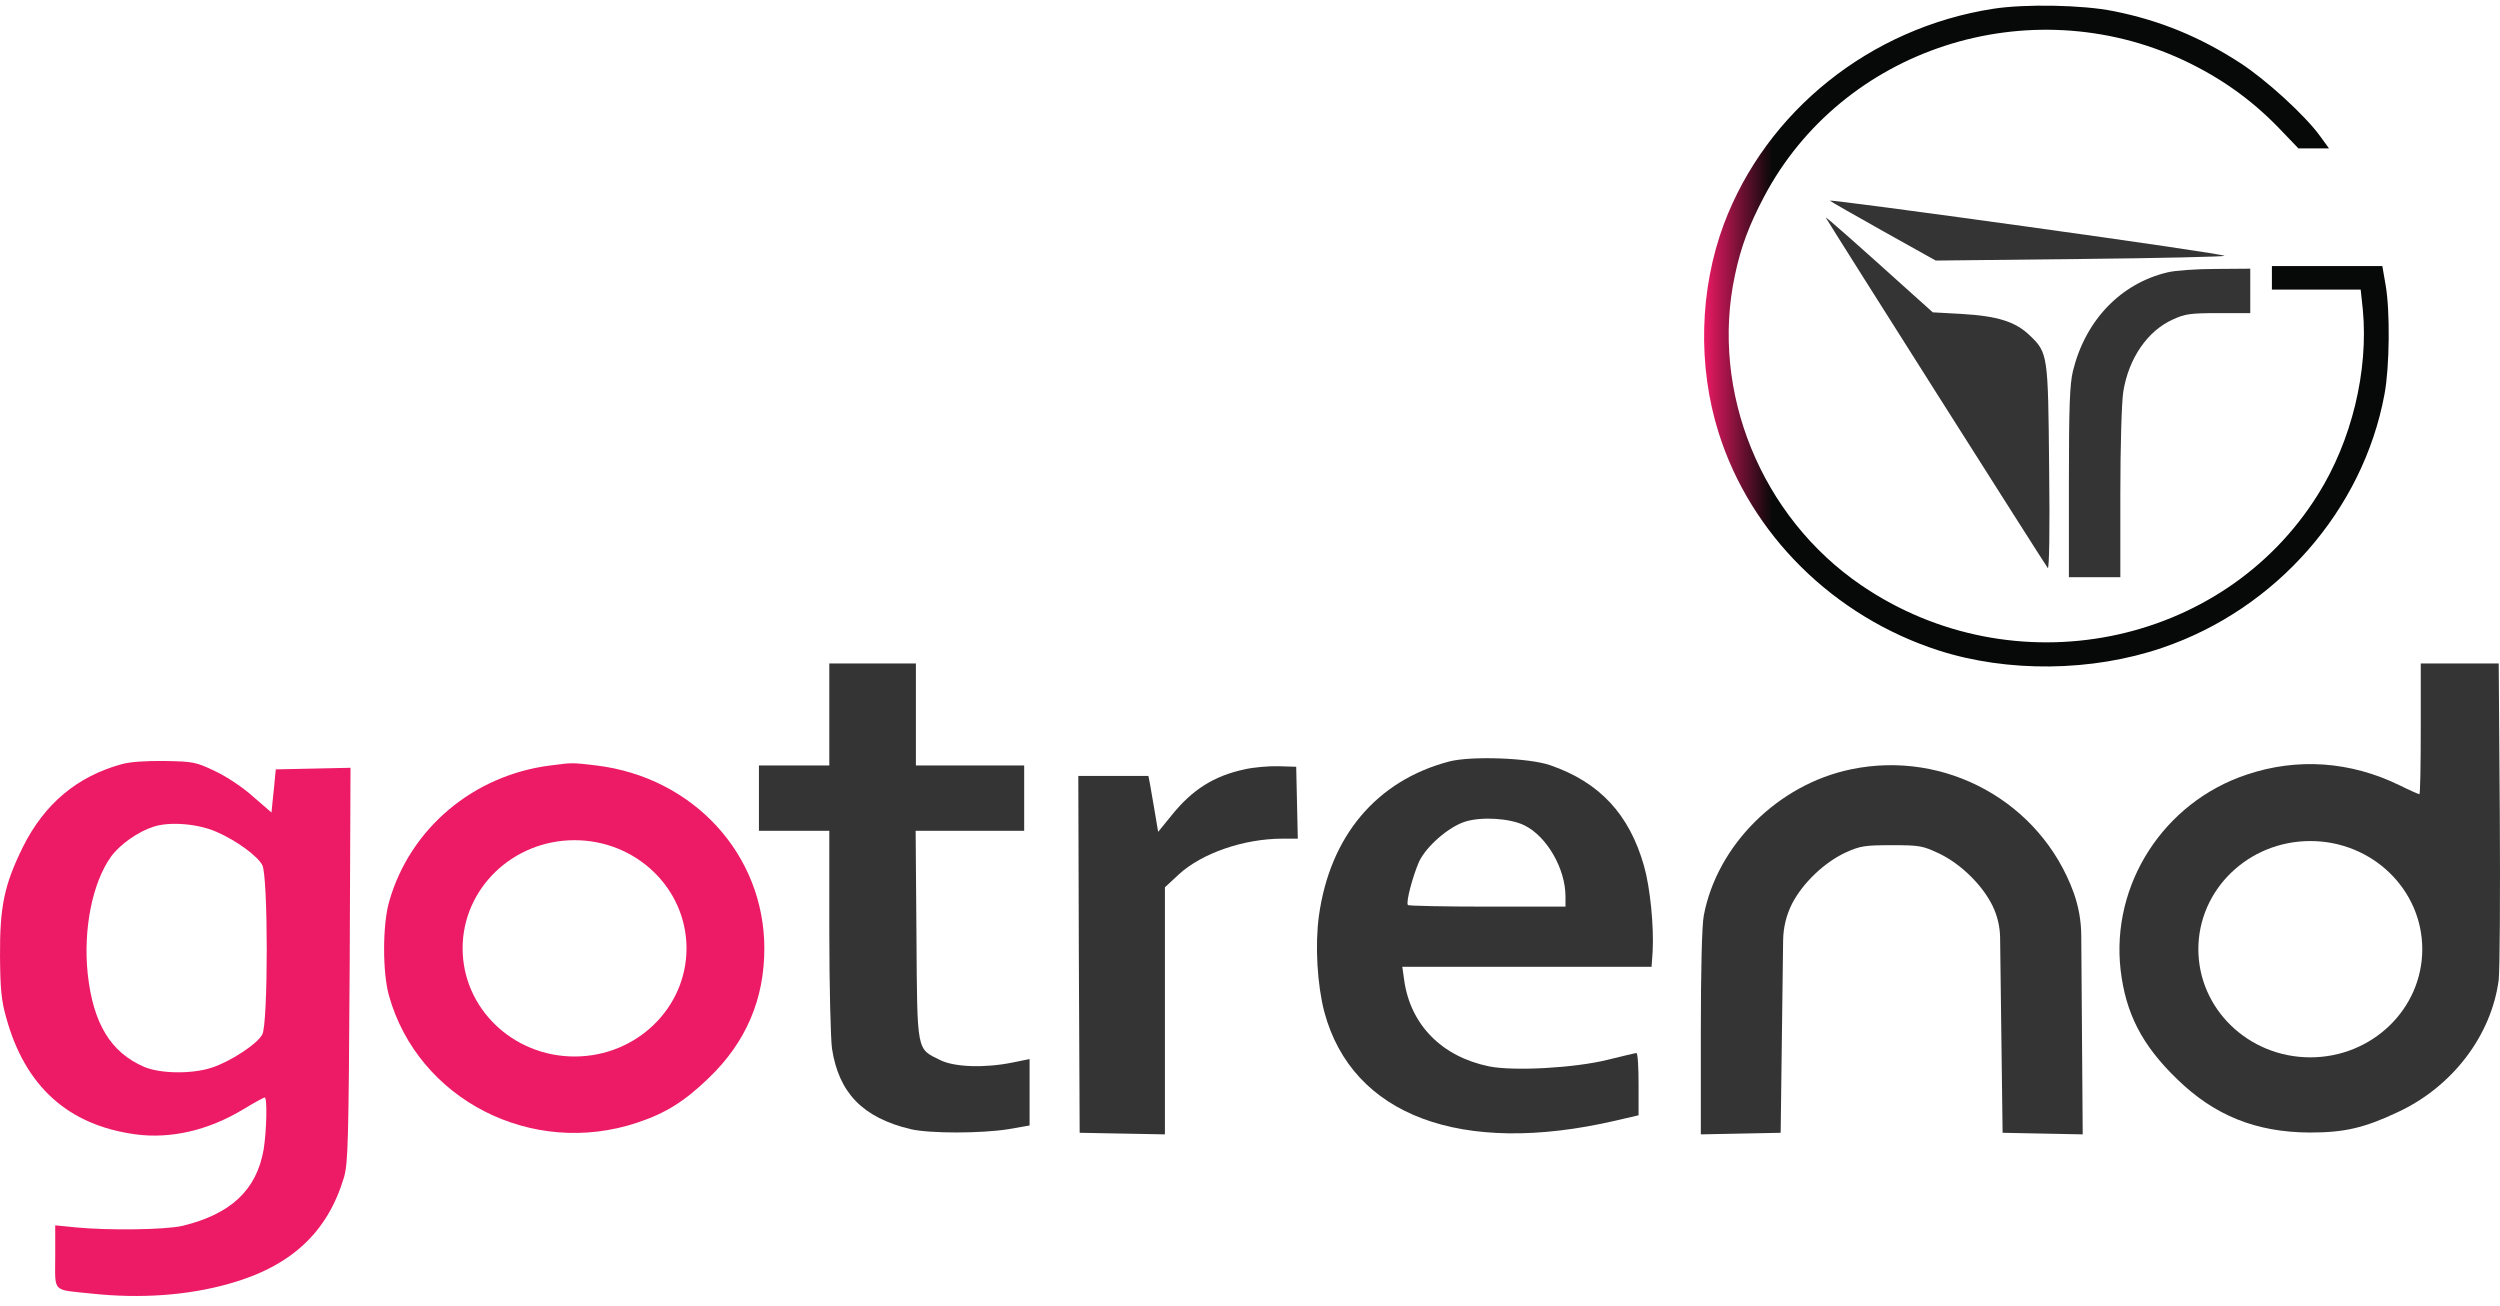 <svg width="155" height="81" viewBox="0 0 155 81" fill="none" xmlns="http://www.w3.org/2000/svg">
<g clip-path="url(#clip0_3635_163)">
<path d="M123.574 0.545C115.956 1.728 109.512 6.883 106.877 13.902C105.367 17.955 105.249 22.704 106.558 26.838C108.539 33.127 113.673 38.218 120.184 40.325C124.463 41.703 129.699 41.654 134.062 40.163C141.127 37.764 146.513 31.62 147.839 24.439C148.158 22.753 148.191 19.251 147.906 17.663L147.705 16.496H144.281H140.858V17.225V17.955H143.61H146.362L146.496 19.203C146.849 22.996 145.808 27.324 143.711 30.663C137.804 40.13 124.816 42.708 115.402 36.288C109.193 32.058 106.021 24.277 107.565 17.063C107.934 15.312 108.438 13.967 109.361 12.216C114.21 3.009 125.756 -0.752 135.388 3.738C137.653 4.808 139.516 6.121 141.227 7.872L142.503 9.201H143.459H144.399L143.845 8.439C142.922 7.158 140.472 4.921 138.861 3.884C136.378 2.279 133.894 1.258 131.041 0.69C129.128 0.301 125.537 0.237 123.574 0.545Z" fill="url(#paint0_linear_3635_163)"/>
<path d="M113.455 12.443C113.522 12.508 115.033 13.367 116.795 14.356L120.016 16.155L128.927 16.058C133.844 16.009 137.871 15.912 137.921 15.864C137.955 15.799 132.434 14.988 125.655 14.048C118.875 13.108 113.388 12.378 113.455 12.443Z" fill="#343434"/>
<path d="M113.203 13.497C113.572 14.145 126.846 35.089 126.963 35.219C127.047 35.316 127.098 32.917 127.047 29.059C126.98 21.991 126.98 21.877 125.839 20.791C124.966 19.948 123.859 19.592 121.594 19.462L119.832 19.365L118.64 18.295C115.133 15.134 113.119 13.351 113.203 13.497Z" fill="#343434"/>
<path d="M134.397 16.884C131.494 17.565 129.296 19.851 128.524 22.996C128.323 23.823 128.272 25.233 128.272 29.901V35.786H129.867H131.461V30.55C131.461 27.681 131.545 24.86 131.645 24.276C131.981 22.202 133.156 20.5 134.733 19.802C135.455 19.462 135.824 19.413 137.552 19.413H139.516V18.035V16.658L137.384 16.674C136.193 16.674 134.851 16.771 134.397 16.884Z" fill="#343434"/>
<path d="M51.417 44.297V47.458H49.235H47.054V49.484V51.51H49.235H51.417V57.703C51.417 61.123 51.501 64.414 51.584 65.013C52.004 67.753 53.481 69.293 56.451 70.006C57.626 70.282 60.831 70.282 62.542 70.006L63.834 69.779V67.721V65.662L62.794 65.873C61.066 66.229 59.169 66.164 58.297 65.727C56.82 64.997 56.87 65.321 56.82 57.978L56.77 51.51H60.143H63.499V49.484V47.458H60.143H56.786V44.297V41.136H54.102H51.417V44.297Z" fill="#343434"/>
<path d="M89.845 47.214C85.347 48.398 82.461 51.834 81.773 56.779C81.522 58.61 81.672 61.074 82.109 62.744C83.837 69.163 90.583 71.692 100.131 69.487L101.591 69.147V67.218C101.591 66.148 101.541 65.289 101.457 65.289C101.39 65.289 100.584 65.484 99.661 65.71C97.631 66.213 93.872 66.424 92.328 66.116C89.392 65.516 87.445 63.538 87.059 60.766L86.942 59.94H94.678H102.397L102.464 58.999C102.548 57.443 102.313 55.028 101.927 53.682C101.021 50.489 99.175 48.495 96.104 47.441C94.795 46.987 91.204 46.858 89.845 47.214ZM94.51 51.17C95.903 51.85 97.06 53.861 97.06 55.579V56.211H92.228C89.559 56.211 87.344 56.163 87.294 56.114C87.143 55.984 87.596 54.298 87.982 53.423C88.435 52.467 89.811 51.267 90.835 50.943C91.858 50.619 93.62 50.732 94.51 51.17Z" fill="#343434"/>
<path d="M7.552 47.377C4.783 48.138 2.769 49.824 1.427 52.499C0.269 54.849 -0.016 56.179 0.001 59.291C0.017 61.317 0.085 62.047 0.387 63.101C1.561 67.364 4.229 69.763 8.408 70.33C10.572 70.622 12.922 70.087 15.086 68.774C15.758 68.369 16.345 68.045 16.412 68.045C16.58 68.045 16.53 70.136 16.345 71.271C15.909 73.783 14.315 75.275 11.311 76.004C10.271 76.247 6.747 76.296 4.733 76.101L3.424 75.972V77.917C3.424 80.17 3.189 79.943 5.689 80.203C8.71 80.527 11.613 80.316 14.164 79.603C18.023 78.533 20.305 76.425 21.329 72.989C21.581 72.114 21.614 70.768 21.681 59.81L21.732 47.603L19.416 47.652L17.1 47.701L17.05 48.187C17.033 48.446 16.966 49.062 16.916 49.532L16.832 50.375L15.707 49.403C15.086 48.835 14.063 48.155 13.341 47.814C12.15 47.247 11.999 47.214 10.237 47.182C9.045 47.166 8.072 47.231 7.552 47.377ZM13.425 51.575C14.684 52.126 15.959 53.066 16.261 53.634C16.63 54.298 16.63 63.473 16.261 64.138C15.959 64.722 14.281 65.824 13.123 66.197C11.881 66.602 9.935 66.57 8.945 66.148C6.864 65.257 5.773 63.457 5.438 60.377C5.152 57.621 5.723 54.736 6.881 53.115C7.435 52.353 8.559 51.559 9.532 51.251C10.539 50.926 12.284 51.072 13.425 51.575Z" fill="#ED1A65"/>
<path d="M77.158 47.701C75.262 48.106 73.903 48.965 72.611 50.586L71.805 51.575L71.604 50.376C71.487 49.711 71.352 48.917 71.302 48.625L71.201 48.106H69.02H66.855L66.888 59.162L66.939 70.233L69.59 70.282L72.225 70.331V62.663V55.012L73.081 54.217C74.507 52.904 77.108 51.997 79.524 51.997H80.464L80.414 49.76L80.364 47.539L79.273 47.506C78.669 47.49 77.712 47.571 77.158 47.701Z" fill="#343434"/>
<path d="M114.747 47.701C110.233 48.641 106.458 52.402 105.635 56.762C105.518 57.346 105.451 60.199 105.451 64.025V70.331L107.934 70.282L110.401 70.233L110.485 63.668L110.554 58.292C110.564 57.509 110.752 56.737 111.106 56.033C111.777 54.736 113.119 53.456 114.462 52.84C115.335 52.45 115.62 52.402 117.281 52.402C119.026 52.402 119.194 52.434 120.235 52.921C121.577 53.569 122.903 54.866 123.54 56.163C123.839 56.782 123.998 57.456 124.007 58.14L124.077 63.668L124.161 70.233L126.645 70.282L129.128 70.331L129.078 63.474L129.038 57.991C129.031 57.081 128.869 56.178 128.558 55.32C126.51 49.727 120.62 46.469 114.747 47.701Z" fill="#343434"/>
<path d="M36.968 47.458C35.458 47.279 35.492 47.279 34.133 47.458C29.35 48.057 25.423 51.364 24.131 55.887C23.712 57.33 23.712 60.28 24.114 61.723C25.927 68.191 32.991 71.789 39.519 69.601C41.281 69.017 42.456 68.272 43.949 66.829C46.248 64.624 47.389 61.95 47.389 58.805C47.389 52.985 42.993 48.187 36.968 47.458ZM35.623 65.503C31.789 65.503 28.682 62.501 28.682 58.797C28.682 55.094 31.789 52.092 35.623 52.092C39.456 52.092 42.564 55.094 42.564 58.797C42.564 62.501 39.456 65.503 35.623 65.503Z" fill="#ED1A65"/>
<path d="M154.987 50.408L154.92 41.136H152.504H150.087V45.188C150.087 47.409 150.054 49.241 150.003 49.241C149.953 49.241 149.399 48.998 148.778 48.69C145.724 47.198 142.435 46.971 139.297 48.025C134.145 49.743 130.873 54.833 131.477 60.134C131.796 62.841 132.803 64.803 134.985 66.91C137.3 69.163 139.868 70.201 143.207 70.217C145.338 70.217 146.563 69.942 148.661 68.953C152.05 67.38 154.467 64.203 154.92 60.75C154.987 60.167 155.021 55.514 154.987 50.408ZM143.24 65.555C139.406 65.555 136.298 62.553 136.298 58.85C136.298 55.147 139.406 52.145 143.24 52.145C147.074 52.145 150.181 55.147 150.181 58.85C150.181 62.553 147.073 65.555 143.24 65.555Z" fill="#343434"/>
</g>
<defs>
<linearGradient id="paint0_linear_3635_163" x1="105.654" y1="20.836" x2="109.899" y2="20.836" gradientUnits="userSpaceOnUse">
<stop stop-color="#ED1A65"/>
<stop offset="1" stop-color="#070808"/>
</linearGradient>
<clipPath id="clip0_3635_163">
<rect width="155" height="80" fill="white" transform="translate(0 0.35)"/>
</clipPath>
</defs>
</svg>
